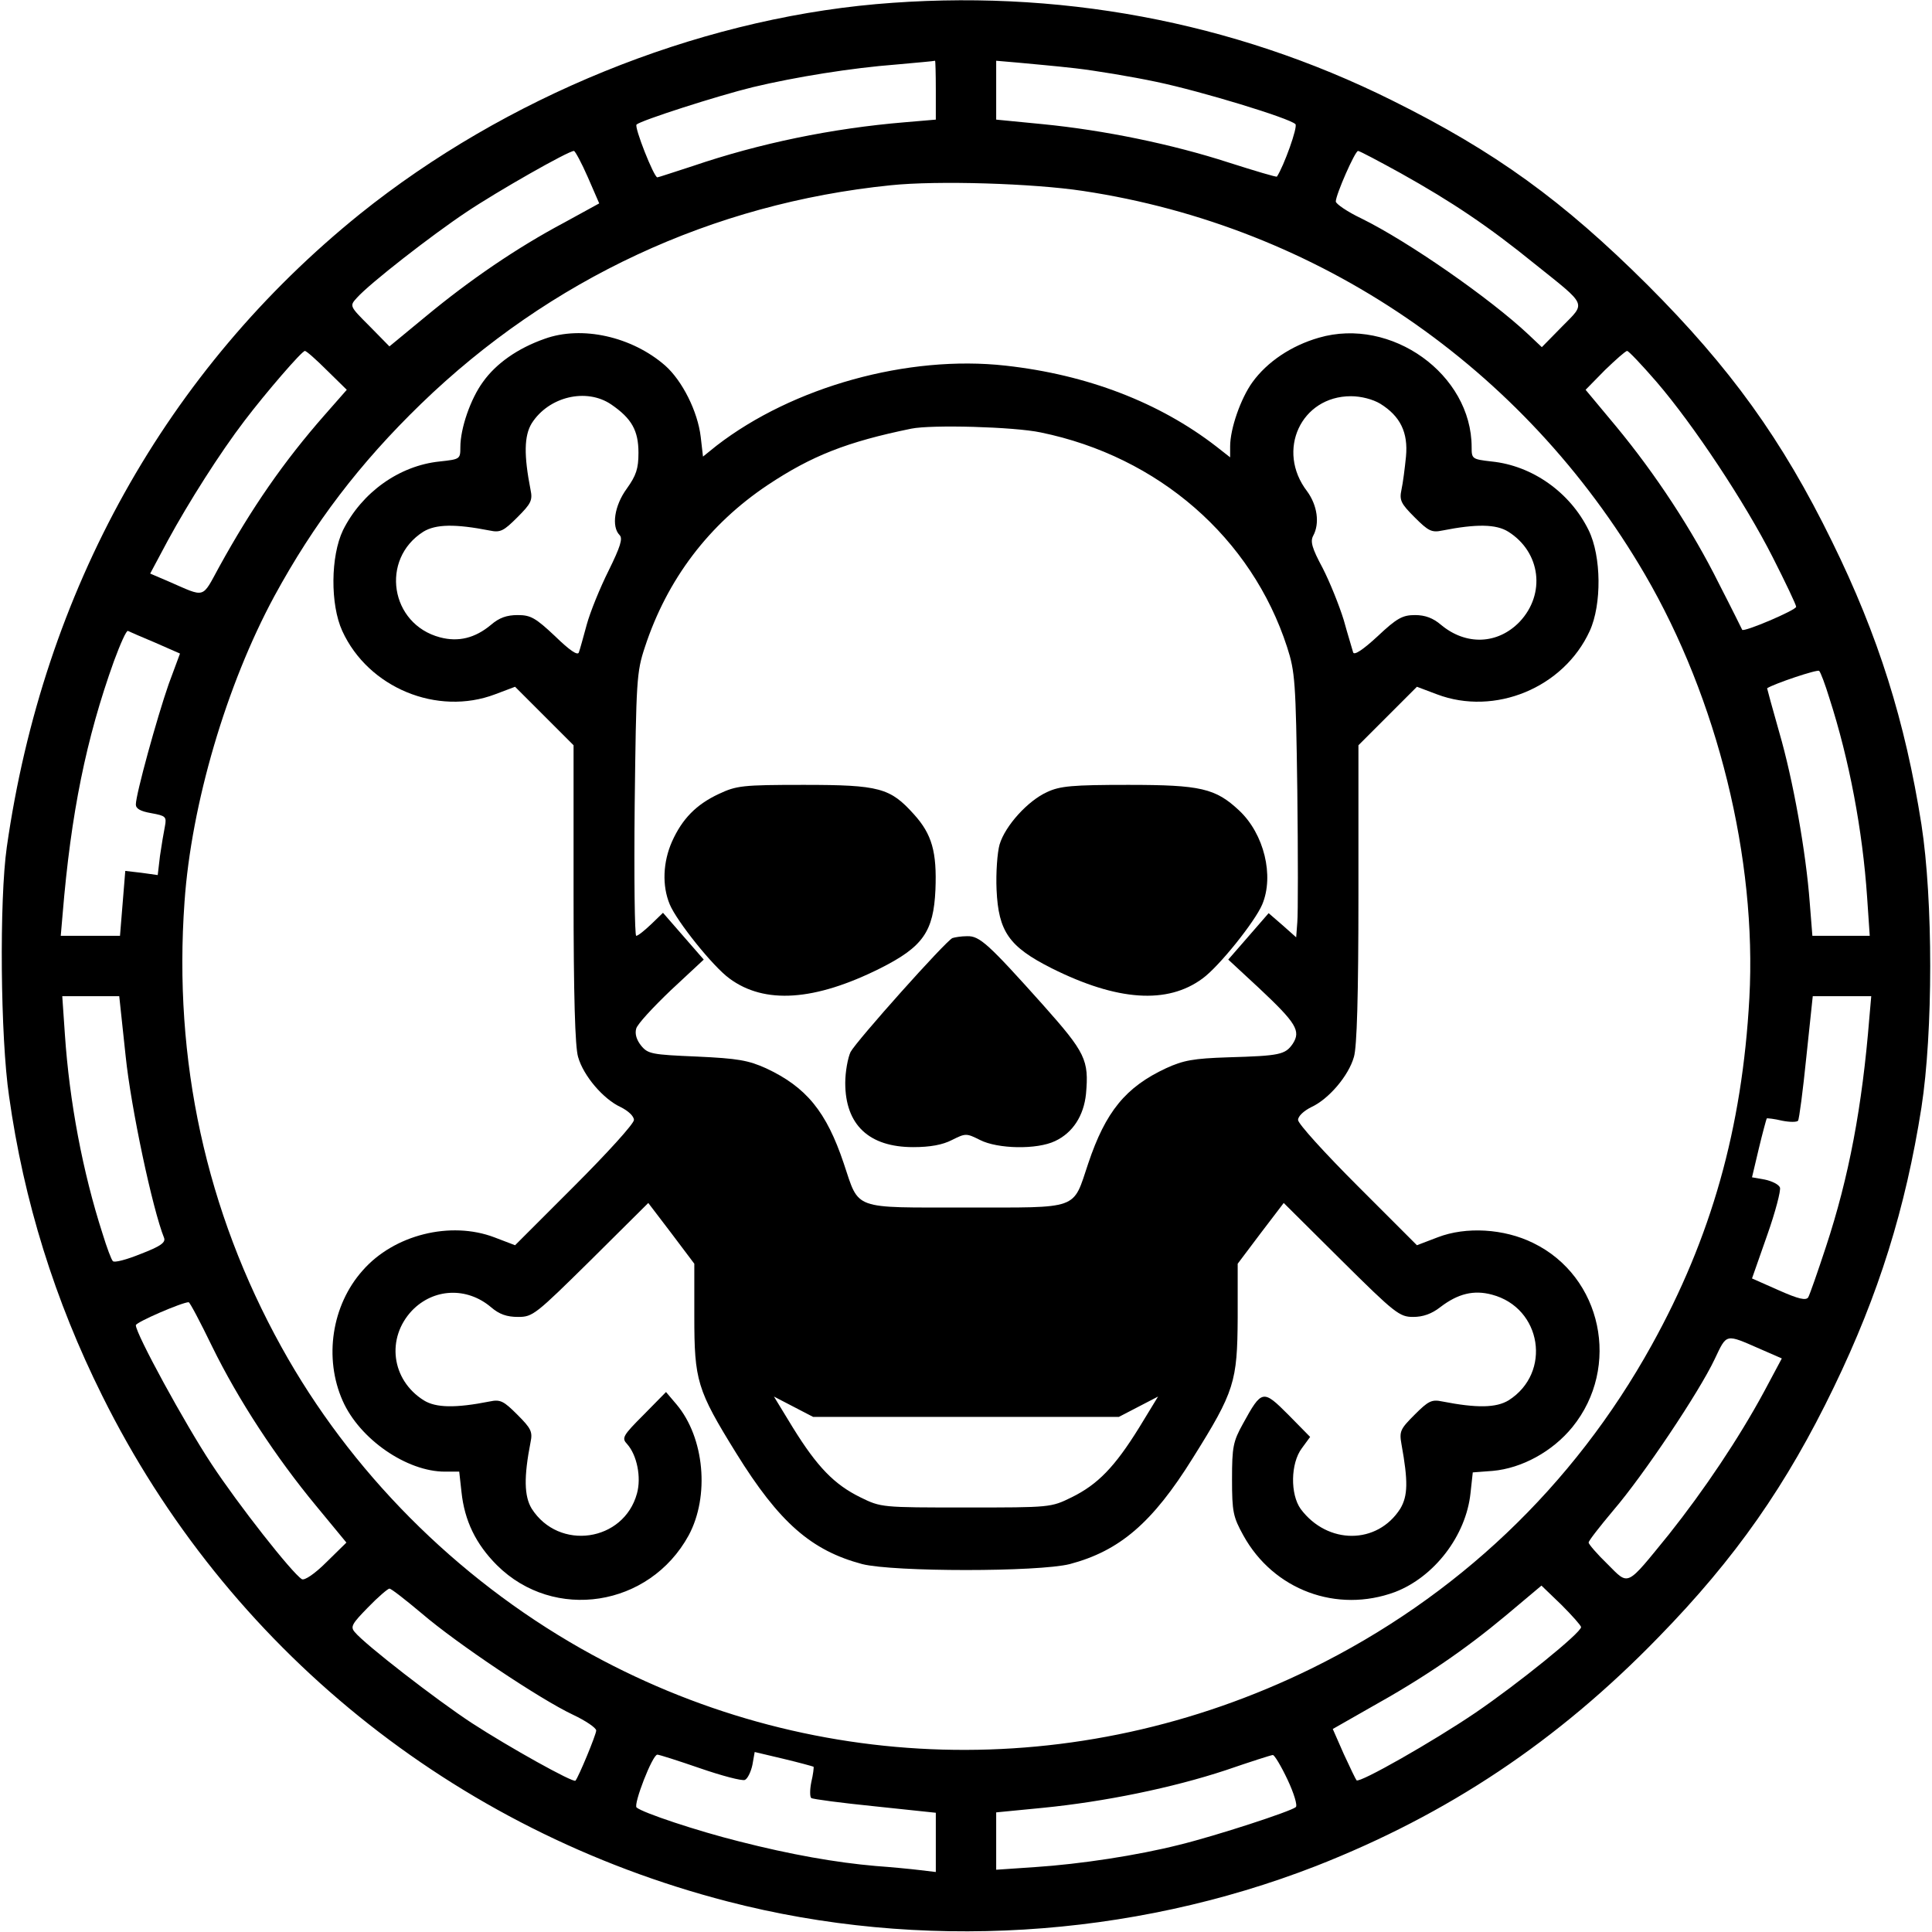 <?xml version="1.0" standalone="no"?>
<!DOCTYPE svg PUBLIC "-//W3C//DTD SVG 20010904//EN"
 "http://www.w3.org/TR/2001/REC-SVG-20010904/DTD/svg10.dtd">
<svg version="1.0" xmlns="http://www.w3.org/2000/svg"
 width="512pt" height="512pt" viewBox="0 0 512 512"
 preserveAspectRatio="xMidYMid meet">

<g transform="translate(0,512) scale(0.1,-0.1)"
fill="#000000" stroke="none">
<path d="M2321 5109 c-481 -43 -982 -247 -1367 -556 -513 -414 -839 -998 -936
-1678 -20 -140 -17 -504 6 -660 39 -278 121 -541 247 -794 331 -667 931 -1152
1657 -1340 509 -132 1067 -98 1560 94 349 137 639 330 907 606 205 210 340
404 465 663 119 246 190 474 232 741 31 200 31 550 0 750 -43 273 -114 500
-237 750 -132 270 -270 461 -489 680 -224 223 -403 353 -677 489 -422 210
-890 297 -1368 255z m159 -228 l0 -78 -82 -7 c-193 -16 -386 -56 -562 -116
-50 -16 -91 -30 -94 -30 -9 0 -62 134 -55 140 12 11 214 76 308 99 113 27 262
51 380 60 55 5 101 9 103 10 1 0 2 -34 2 -78z m370 58 c52 -6 149 -22 215 -36
119 -25 352 -96 368 -112 7 -7 -31 -112 -49 -139 -1 -2 -58 15 -127 37 -151
49 -331 86 -494 102 l-123 12 0 78 0 78 58 -5 c31 -3 100 -9 152 -15z m-1292
-289 l30 -69 -93 -51 c-126 -67 -250 -152 -366 -248 l-97 -80 -53 54 c-53 53
-53 53 -33 75 34 38 197 165 290 227 82 55 270 162 285 162 3 0 20 -31 37 -70z
m2154 11 c136 -76 233 -141 356 -241 140 -112 135 -101 72 -165 l-54 -55 -36
34 c-101 95 -318 246 -442 307 -38 18 -68 39 -68 45 0 18 51 134 59 134 4 0
55 -27 113 -59z m-842 -47 c624 -94 1168 -466 1489 -1016 193 -331 297 -754
277 -1123 -19 -346 -101 -635 -259 -920 -207 -374 -517 -668 -902 -857 -622
-305 -1338 -285 -1935 53 -333 189 -612 470 -794 799 -200 361 -287 760 -257
1180 18 259 111 575 238 810 105 193 226 352 389 510 341 330 772 531 1244
579 124 13 378 5 510 -15z m-2003 -476 l52 -51 -58 -66 c-109 -124 -194 -247
-280 -403 -47 -86 -35 -82 -134 -39 l-49 21 47 88 c55 101 138 232 203 317 57
75 152 185 160 185 4 0 30 -23 59 -52z m3523 -30 c98 -114 234 -319 308 -465
34 -67 62 -126 62 -131 0 -9 -139 -68 -143 -61 -1 2 -28 57 -61 121 -71 143
-168 291 -274 419 l-80 96 51 52 c29 28 55 51 59 51 4 0 39 -37 78 -82z
m-3979 -691 l66 -29 -30 -81 c-31 -89 -87 -292 -87 -319 0 -11 12 -18 41 -23
38 -7 41 -9 36 -35 -3 -15 -9 -50 -13 -78 l-6 -51 -43 6 -43 5 -7 -86 -7 -86
-78 0 -79 0 5 58 c22 266 62 464 136 670 17 46 33 82 37 80 4 -2 36 -16 72
-31z m4437 -147 c53 -164 88 -351 100 -527 l7 -103 -76 0 -76 0 -7 88 c-10
134 -44 325 -81 452 -18 63 -32 115 -32 116 18 12 134 51 138 46 4 -4 16 -36
27 -72z m-4515 -949 c14 -136 71 -405 102 -482 4 -12 -10 -22 -62 -42 -37 -15
-70 -24 -74 -19 -4 4 -16 36 -27 72 -53 164 -88 351 -100 528 l-7 102 75 0 76
0 17 -159z m4621 102 c-19 -236 -54 -422 -115 -607 -22 -67 -43 -127 -47 -134
-6 -9 -25 -5 -79 19 l-70 31 40 114 c22 62 37 120 34 127 -3 8 -21 17 -40 21
l-34 6 18 76 c10 42 20 78 21 80 2 1 20 -1 41 -6 20 -4 39 -4 42 0 3 4 13 80
22 169 l17 161 77 0 78 0 -5 -57z m-4392 -871 c70 -143 170 -295 276 -423 l80
-97 -53 -52 c-31 -31 -58 -49 -65 -45 -26 16 -169 198 -240 306 -70 106 -200
344 -200 367 0 8 123 61 140 61 3 0 31 -53 62 -117z m4105 -8 l55 -24 -47 -88
c-67 -124 -159 -261 -252 -378 -115 -141 -105 -137 -163 -79 -28 27 -50 53
-50 57 0 5 30 43 66 86 79 92 227 313 268 400 33 69 27 68 123 26z m-477 -736
c0 -15 -167 -150 -280 -227 -112 -76 -307 -187 -315 -179 -2 2 -17 33 -34 70
l-29 66 100 57 c142 79 250 153 359 244 l94 79 53 -51 c28 -28 52 -55 52 -59z
m-3072 36 c92 -79 313 -227 400 -268 34 -16 62 -35 62 -42 0 -11 -47 -124 -55
-133 -6 -6 -175 88 -275 153 -93 61 -283 208 -310 241 -12 14 -7 22 35 65 27
28 53 50 57 50 5 0 43 -30 86 -66z m1038 -406 c1 -2 -1 -20 -6 -41 -4 -20 -4
-39 0 -42 4 -3 80 -13 169 -22 l161 -17 0 -79 0 -78 -42 5 c-24 3 -77 8 -118
11 -104 9 -224 30 -361 65 -112 28 -256 76 -272 90 -9 8 42 140 55 140 5 0 55
-16 113 -36 58 -20 111 -34 119 -31 7 3 16 21 20 40 l6 34 76 -18 c42 -10 78
-20 80 -21z m1256 -34 c17 -36 27 -69 22 -73 -12 -11 -211 -76 -309 -100 -111
-28 -261 -51 -382 -59 l-103 -7 0 76 0 76 123 12 c163 16 344 53 486 100 64
22 120 40 124 40 4 1 22 -29 39 -65z"/>
<path d="M1443 4222 c-71 -25 -128 -65 -163 -114 -33 -45 -60 -123 -60 -173 0
-32 -1 -32 -55 -38 -107 -11 -206 -82 -256 -182 -33 -69 -34 -197 -2 -267 69
-151 252 -226 405 -168 l53 20 77 -77 78 -78 0 -394 c0 -270 4 -406 12 -432
14 -50 67 -112 113 -133 20 -10 35 -24 35 -34 0 -10 -71 -88 -158 -175 l-157
-157 -55 21 c-116 44 -266 7 -349 -88 -82 -92 -103 -232 -53 -345 45 -102 170
-188 271 -188 l38 0 6 -54 c8 -76 38 -138 94 -194 151 -150 404 -111 508 79
56 104 42 259 -32 347 l-28 33 -59 -60 c-56 -56 -59 -62 -44 -78 26 -29 38
-88 26 -131 -35 -128 -207 -153 -279 -40 -20 33 -21 84 -3 176 6 28 1 37 -35
73 -36 36 -45 41 -73 35 -91 -18 -143 -17 -175 3 -86 54 -100 165 -31 238 57
59 145 63 209 9 22 -19 42 -26 72 -26 39 0 46 6 193 151 l152 151 61 -80 61
-81 0 -139 c0 -171 7 -195 111 -363 114 -184 199 -258 334 -294 84 -21 466
-21 550 0 132 35 219 109 326 281 111 177 118 202 119 372 l0 143 61 81 61 80
152 -151 c143 -142 155 -151 191 -151 26 0 49 8 72 26 47 36 89 46 137 33 132
-35 159 -207 44 -280 -33 -20 -84 -21 -176 -3 -28 6 -37 1 -73 -35 -38 -38
-41 -44 -35 -78 18 -99 17 -137 -3 -171 -61 -96 -193 -96 -264 -1 -28 39 -27
121 3 161 l22 30 -58 59 c-67 67 -70 67 -120 -24 -26 -47 -29 -61 -29 -147 0
-87 3 -100 30 -149 80 -145 248 -207 402 -150 104 40 188 149 200 262 l6 55
53 4 c77 7 158 51 211 116 129 159 79 399 -104 488 -77 38 -178 44 -253 15
l-55 -21 -157 157 c-87 87 -158 165 -158 175 0 10 15 24 35 34 46 21 99 83
113 133 8 26 12 162 12 432 l0 394 78 78 77 77 53 -20 c153 -58 336 17 405
168 32 70 31 198 -3 267 -49 100 -149 171 -257 182 -52 6 -53 7 -53 38 0 193
-213 346 -405 290 -73 -21 -137 -64 -176 -118 -31 -43 -59 -123 -59 -170 l0
-29 -37 29 c-150 116 -341 190 -558 214 -259 29 -564 -56 -766 -212 l-36 -29
-6 52 c-8 68 -49 149 -94 189 -88 77 -221 107 -320 71z m177 -174 c54 -37 72
-69 72 -128 0 -42 -6 -60 -31 -95 -33 -45 -41 -101 -19 -123 9 -9 2 -31 -29
-94 -23 -46 -49 -110 -58 -143 -9 -33 -18 -66 -21 -74 -3 -9 -24 5 -63 43 -52
49 -65 56 -99 56 -29 0 -49 -7 -71 -26 -42 -35 -86 -46 -135 -33 -132 35 -159
207 -44 280 33 20 84 21 176 3 28 -6 37 -1 73 35 36 36 41 45 35 73 -18 92
-17 143 3 176 45 71 145 95 211 50z m2038 2 c53 -33 74 -76 68 -140 -3 -30 -8
-70 -12 -88 -6 -28 -1 -37 35 -73 36 -36 45 -41 73 -35 91 18 143 17 175 -3
86 -54 100 -165 30 -239 -58 -60 -142 -63 -208 -8 -21 18 -42 26 -69 26 -33 0
-48 -8 -99 -56 -40 -37 -62 -51 -65 -43 -2 8 -14 46 -25 86 -12 39 -37 101
-56 138 -28 52 -33 70 -25 85 18 33 11 81 -16 118 -83 108 -16 252 116 252 27
0 58 -8 78 -20z m-900 -76 c312 -64 559 -279 653 -569 21 -65 23 -91 27 -380
2 -170 2 -328 0 -349 l-3 -40 -36 32 -37 32 -53 -61 -54 -62 82 -76 c98 -92
111 -113 89 -147 -20 -29 -34 -32 -171 -36 -93 -3 -119 -8 -165 -29 -107 -50
-160 -115 -206 -252 -42 -125 -20 -117 -324 -117 -304 0 -282 -8 -324 117 -46
137 -99 202 -206 252 -47 21 -74 26 -183 31 -120 5 -130 7 -148 29 -12 15 -17
31 -13 45 3 12 45 57 92 102 l87 81 -54 62 -54 62 -31 -30 c-18 -17 -35 -31
-40 -31 -4 0 -6 156 -4 348 4 329 5 351 27 417 59 180 170 326 326 430 116 77
209 114 380 149 54 11 272 5 343 -10z m-198 -2609 l405 0 52 27 52 27 -50 -82
c-65 -105 -110 -151 -179 -185 -55 -27 -56 -27 -280 -27 -224 0 -225 0 -280
27 -69 34 -114 80 -179 185 l-50 82 52 -27 52 -27 405 0z"/>
<path d="M1905 3016 c-60 -28 -97 -66 -124 -126 -24 -54 -27 -117 -6 -167 19
-45 114 -164 158 -196 93 -69 226 -60 400 27 113 57 141 97 146 208 4 100 -9
147 -57 200 -63 70 -91 78 -292 78 -163 0 -178 -2 -225 -24z"/>
<path d="M2775 3021 c-51 -23 -111 -89 -126 -139 -6 -21 -10 -75 -8 -120 5
-111 33 -151 146 -208 174 -87 307 -96 400 -27 44 32 139 151 158 196 32 76 5
187 -61 249 -63 59 -102 68 -294 68 -148 0 -181 -3 -215 -19z"/>
<path d="M2524 2634 c-18 -8 -254 -272 -270 -302 -7 -15 -14 -52 -14 -82 0
-111 63 -170 180 -170 45 0 78 6 103 19 36 18 38 18 74 0 47 -24 151 -26 199
-3 47 22 76 67 82 125 8 90 -1 109 -114 236 -145 162 -168 183 -201 182 -16 0
-33 -3 -39 -5z"/>
</g>
</svg>
